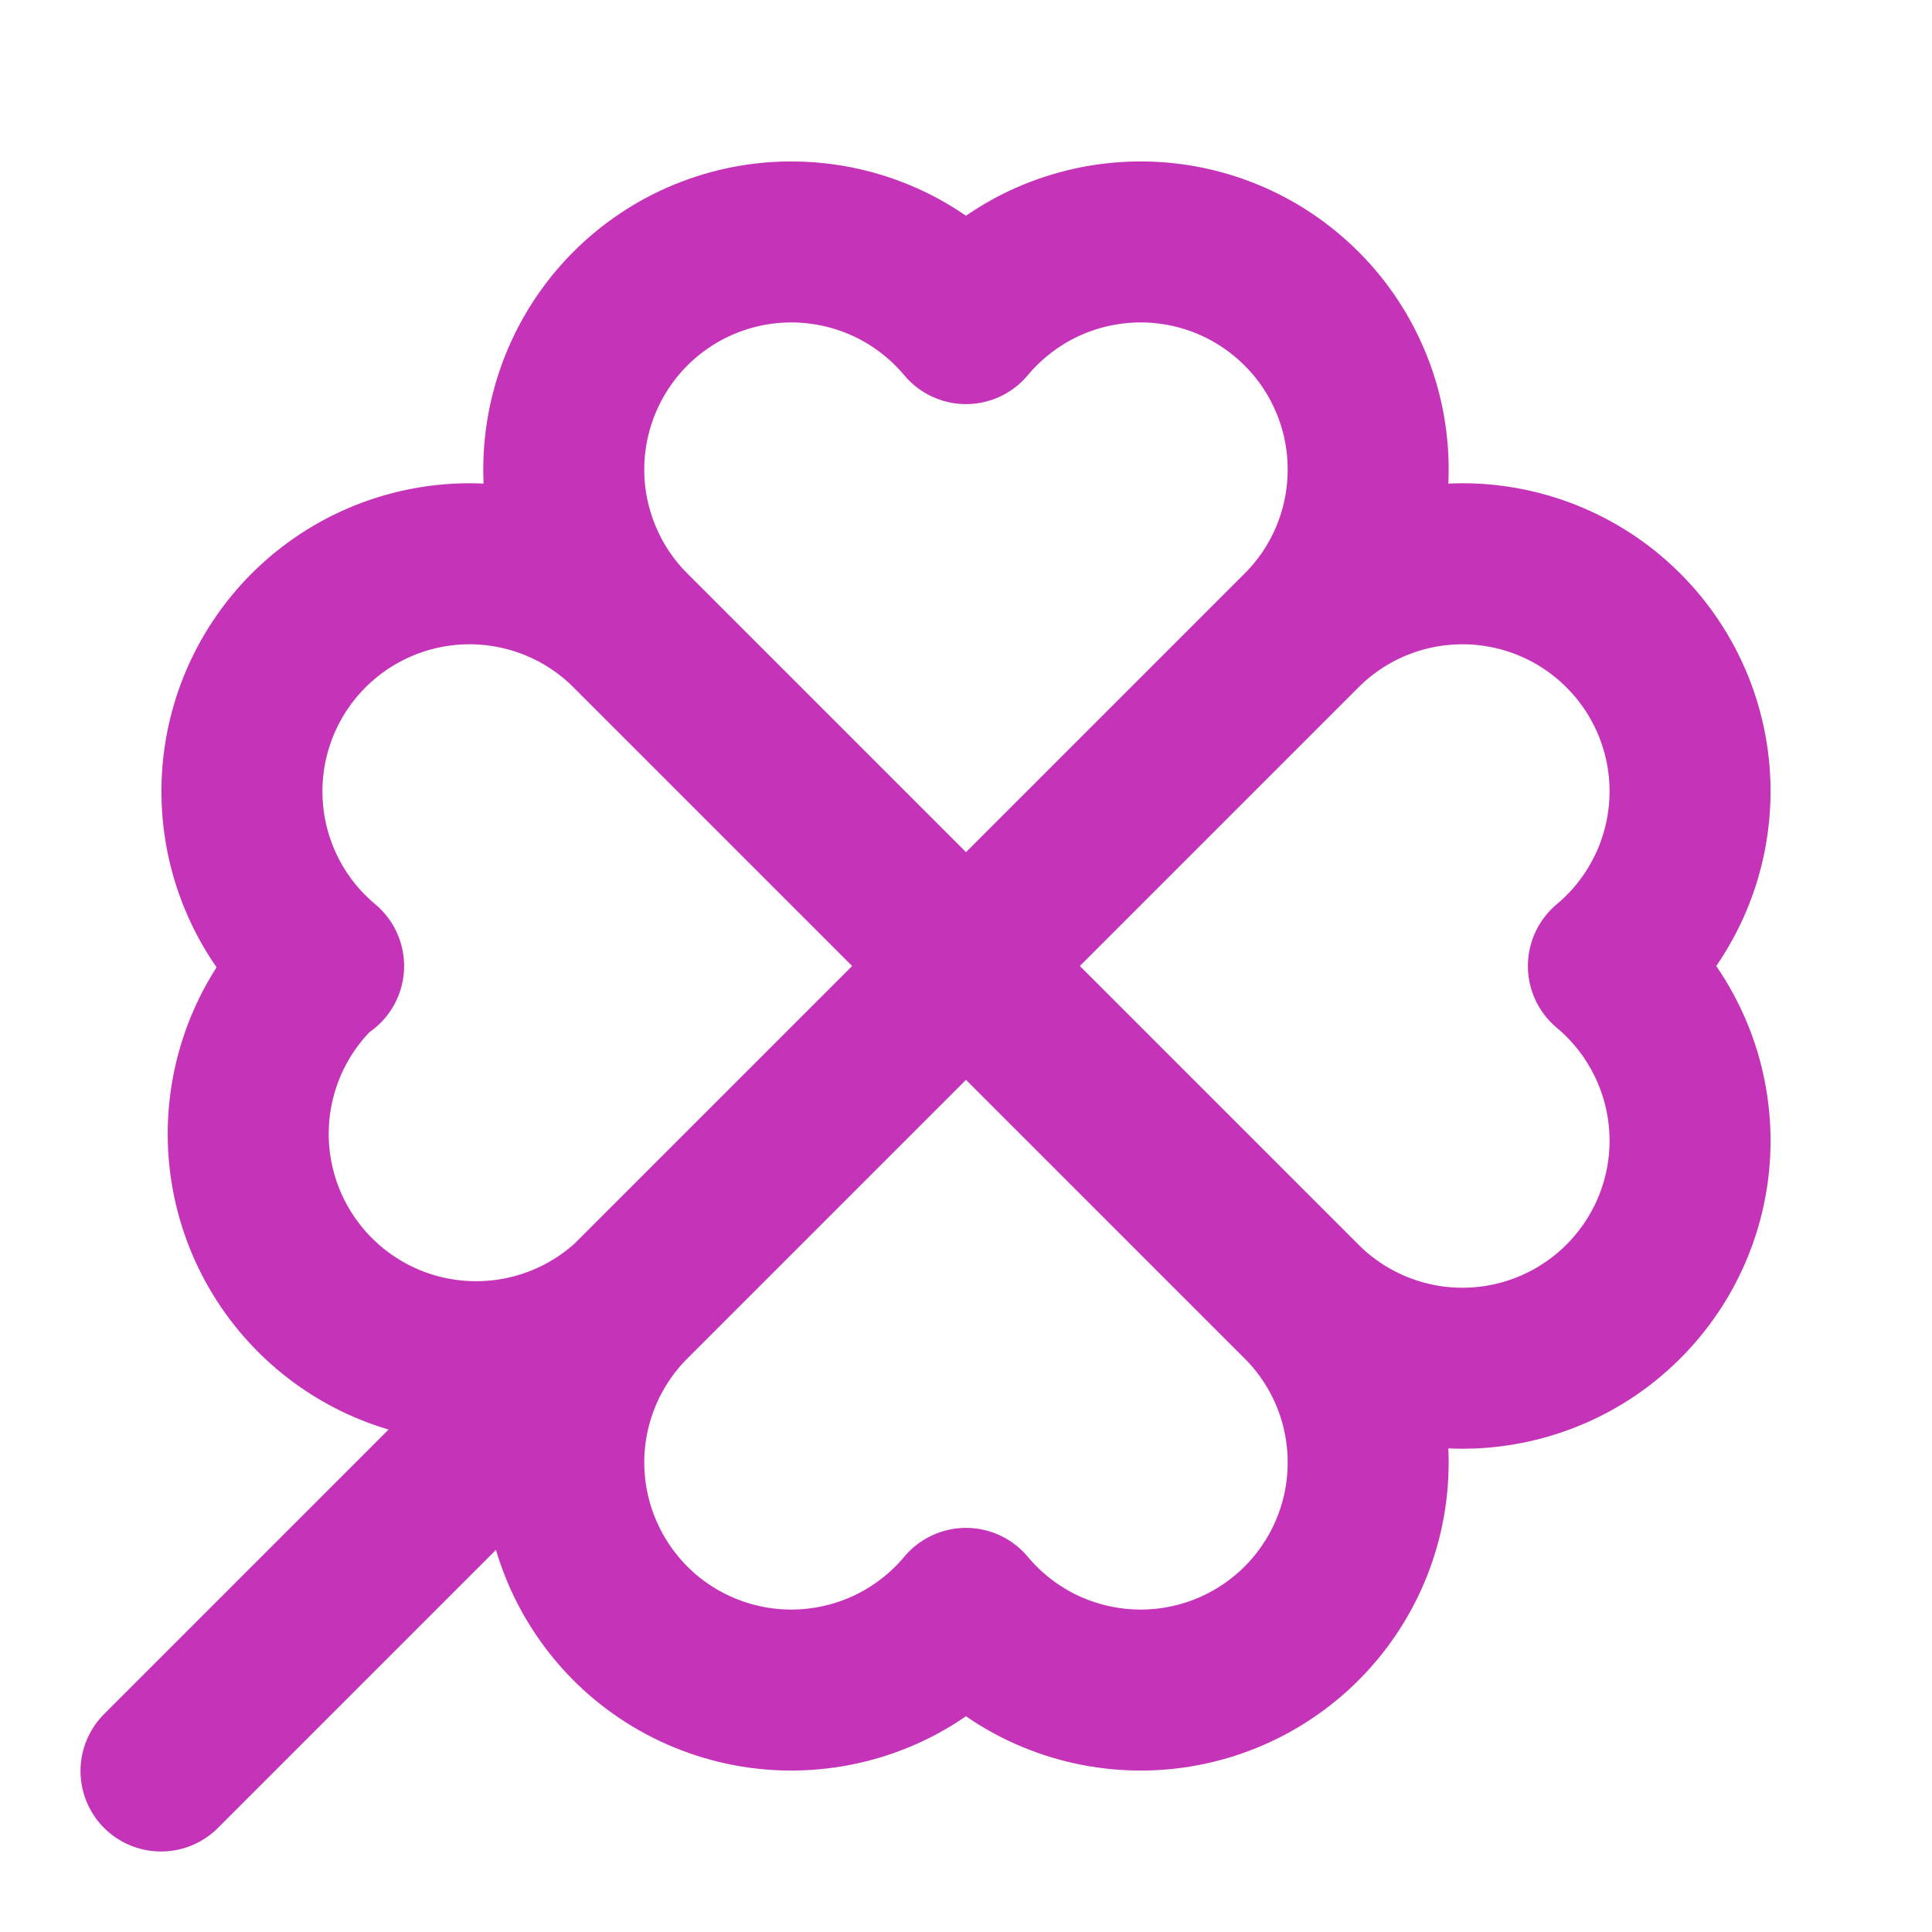 <svg width="24" height="24" viewBox="0 0 24 24" fill="none" xmlns="http://www.w3.org/2000/svg">
<path d="M16.17 7.83L2 22M16.17 7.83C16.44 7.56 16.652 7.238 16.794 6.883C16.936 6.529 17.004 6.149 16.995 5.768C16.987 5.386 16.901 5.01 16.743 4.663C16.585 4.315 16.358 4.003 16.076 3.746C15.794 3.488 15.463 3.29 15.103 3.164C14.742 3.038 14.36 2.986 13.979 3.012C13.598 3.038 13.227 3.14 12.886 3.313C12.546 3.487 12.245 3.727 12 4.02C11.755 3.727 11.453 3.487 11.113 3.313C10.773 3.14 10.401 3.038 10.02 3.012C9.639 2.986 9.257 3.038 8.897 3.164C8.536 3.29 8.205 3.488 7.923 3.746C7.642 4.003 7.415 4.315 7.257 4.663C7.099 5.01 7.013 5.386 7.004 5.768C6.995 6.149 7.064 6.529 7.206 6.883C7.348 7.238 7.56 7.56 7.83 7.83M16.17 7.83C16.44 7.56 16.762 7.348 17.116 7.206C17.471 7.064 17.85 6.996 18.232 7.004C18.614 7.013 18.99 7.099 19.337 7.257C19.685 7.415 19.997 7.642 20.254 7.924C20.512 8.206 20.71 8.537 20.836 8.897C20.962 9.257 21.014 9.64 20.988 10.021C20.962 10.402 20.86 10.773 20.686 11.114C20.513 11.454 20.273 11.755 19.98 12C20.273 12.245 20.513 12.546 20.686 12.887C20.86 13.227 20.962 13.599 20.988 13.98C21.014 14.361 20.962 14.743 20.836 15.103C20.71 15.463 20.512 15.794 20.254 16.076C19.997 16.358 19.685 16.585 19.337 16.743C18.99 16.901 18.614 16.987 18.232 16.996C17.85 17.005 17.471 16.936 17.116 16.794C16.762 16.652 16.44 16.44 16.17 16.17M4.02 12C3.727 11.755 3.486 11.454 3.313 11.114C3.14 10.773 3.037 10.402 3.012 10.021C2.986 9.64 3.038 9.257 3.164 8.897C3.29 8.537 3.488 8.206 3.745 7.924C4.003 7.642 4.315 7.415 4.662 7.257C5.01 7.099 5.386 7.013 5.768 7.004C6.149 6.996 6.529 7.064 6.883 7.206C7.238 7.348 7.56 7.56 7.83 7.83M7.83 7.83L16.17 16.17M16.17 16.17C16.44 16.44 16.652 16.762 16.794 17.117C16.936 17.471 17.004 17.851 16.995 18.232C16.987 18.614 16.901 18.99 16.743 19.337C16.585 19.685 16.358 19.997 16.076 20.255C15.794 20.512 15.463 20.71 15.103 20.836C14.742 20.962 14.36 21.014 13.979 20.988C13.598 20.962 13.227 20.86 12.886 20.687C12.546 20.513 12.245 20.273 12 19.98C11.755 20.273 11.453 20.513 11.113 20.687C10.773 20.86 10.401 20.962 10.02 20.988C9.639 21.014 9.257 20.962 8.897 20.836C8.536 20.71 8.205 20.512 7.923 20.255C7.642 19.997 7.415 19.685 7.257 19.337C7.099 18.99 7.013 18.614 7.004 18.232C6.995 17.851 7.064 17.471 7.206 17.117C7.348 16.762 7.56 16.44 7.83 16.17C7.277 16.678 6.545 16.945 5.795 16.913C5.044 16.882 4.338 16.553 3.83 16C3.322 15.447 3.054 14.715 3.086 13.965C3.118 13.215 3.447 12.508 4 12" stroke="#C533B9" stroke-width="2" stroke-linecap="round" stroke-linejoin="round"/>
</svg>
